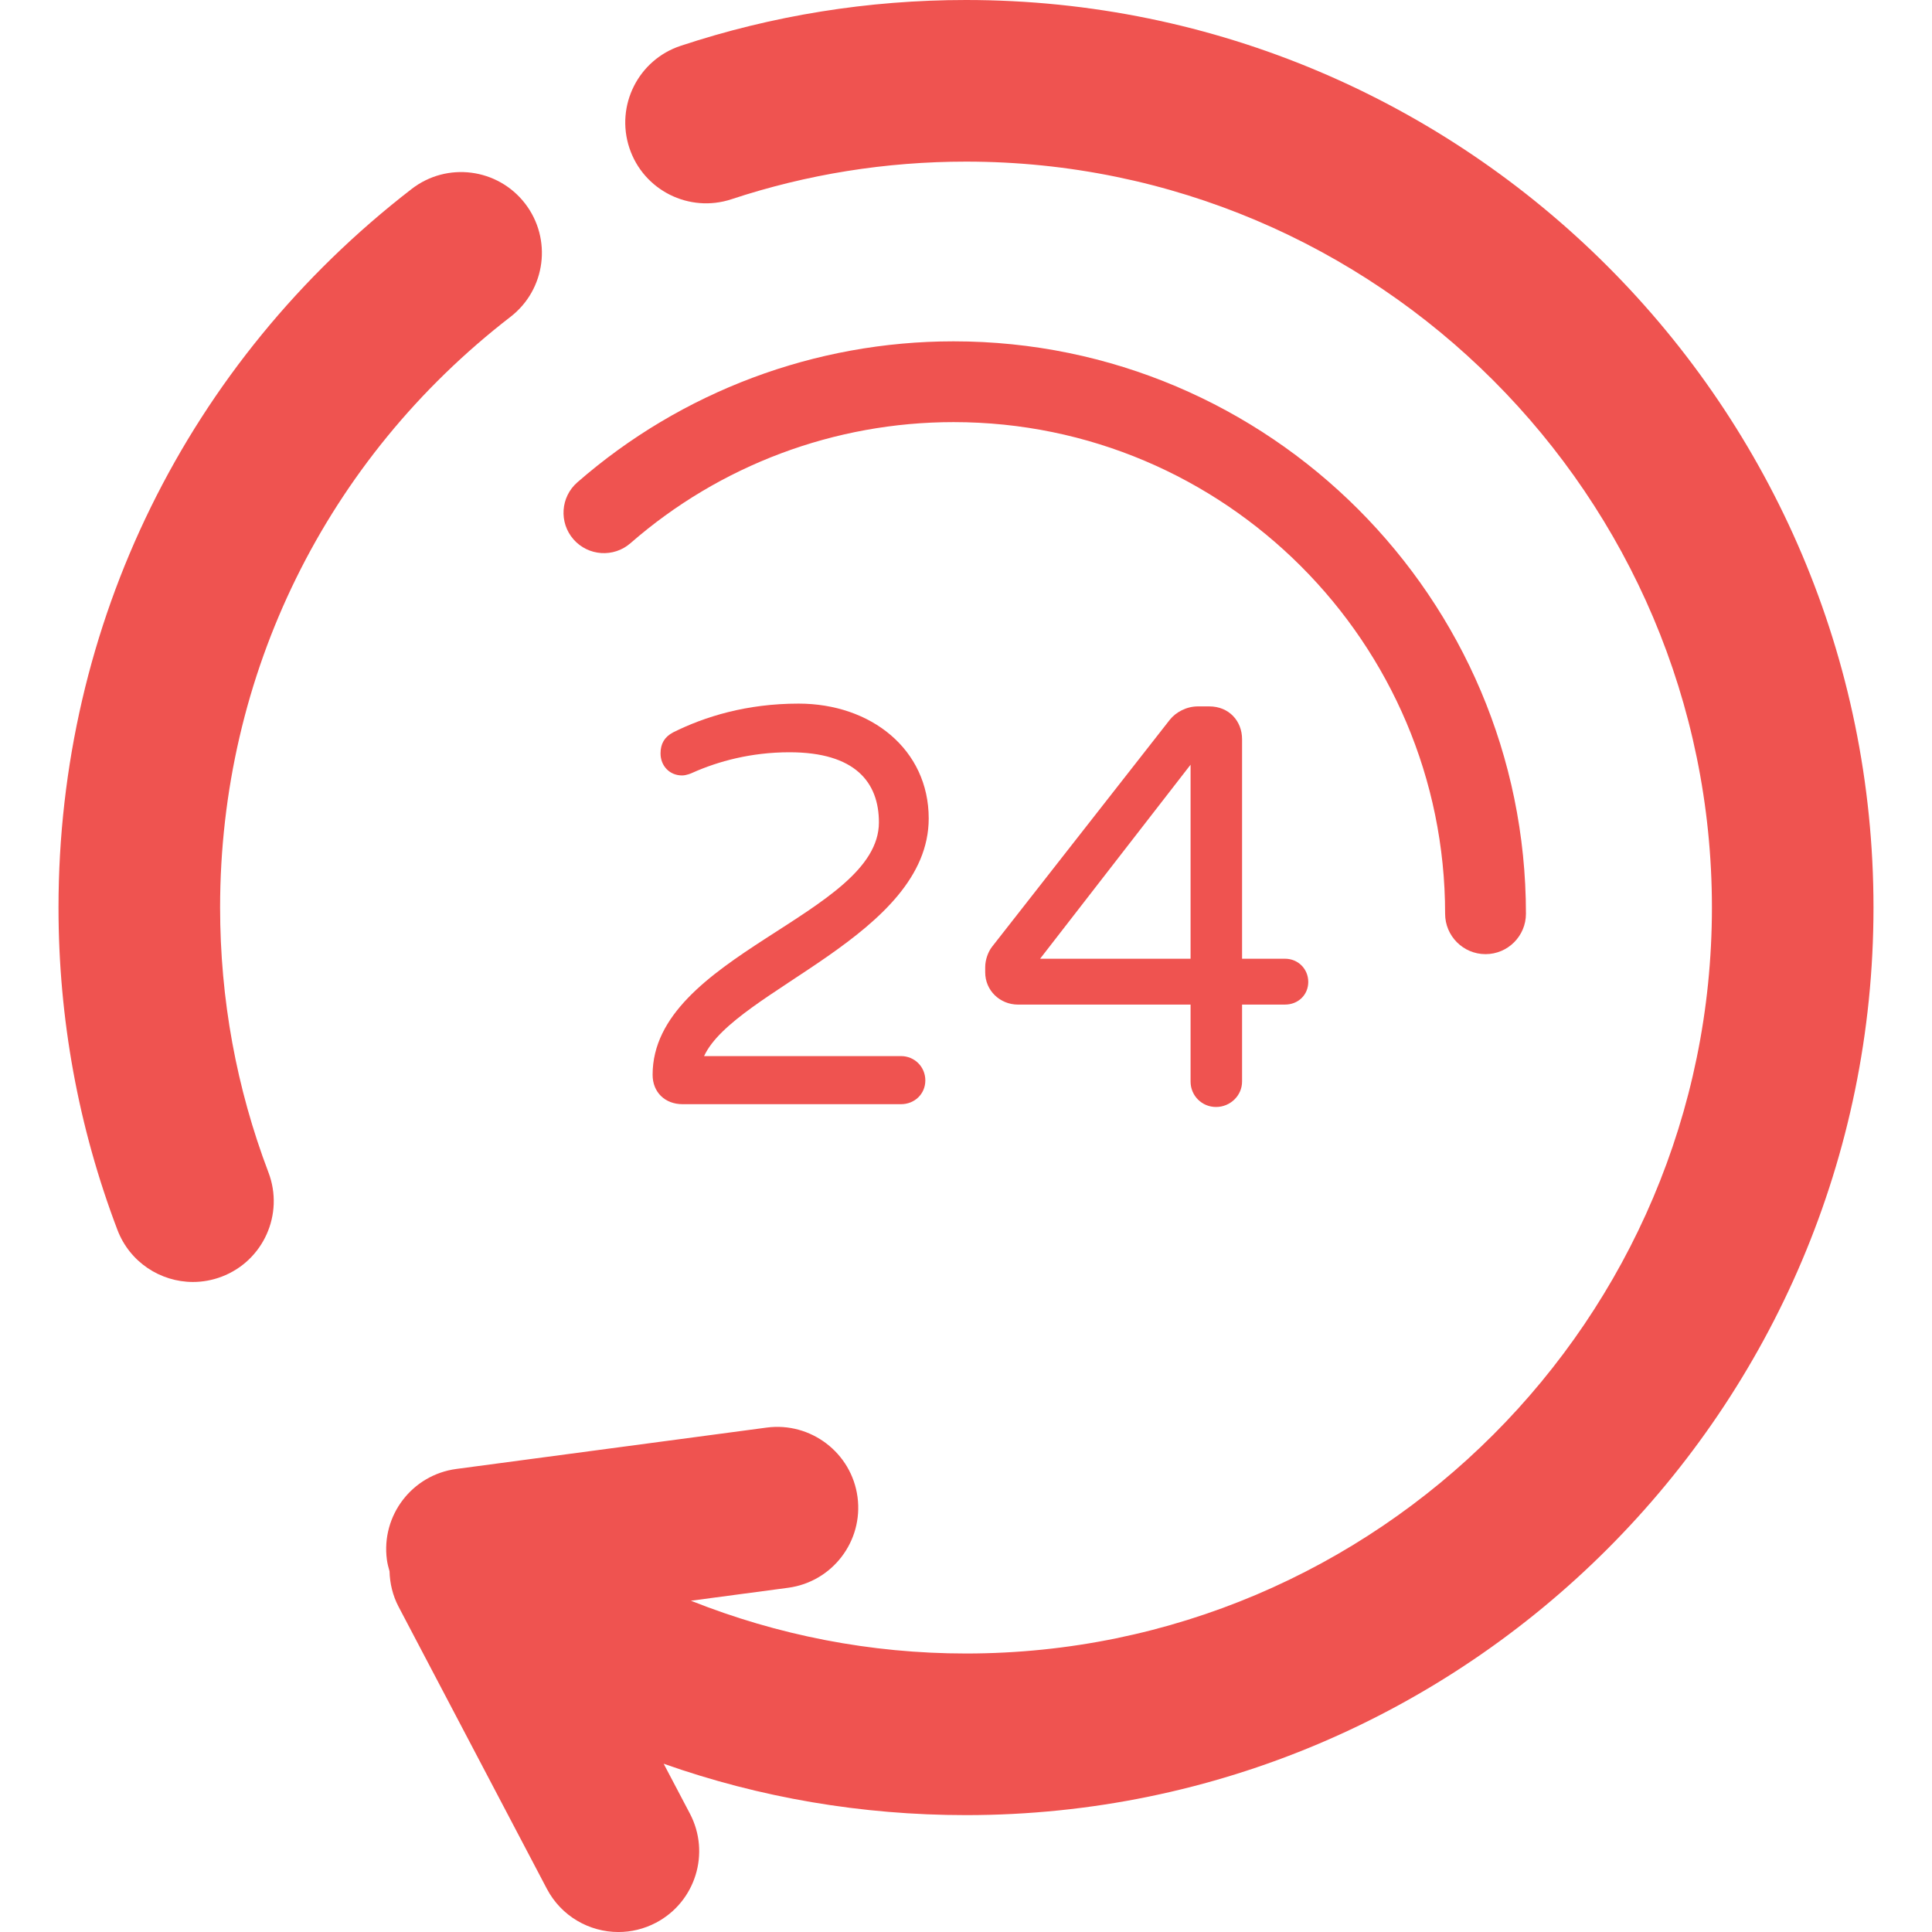 <?xml version="1.0" encoding="iso-8859-1"?>
<!-- Uploaded to: SVG Repo, www.svgrepo.com, Generator: SVG Repo Mixer Tools -->
<!DOCTYPE svg PUBLIC "-//W3C//DTD SVG 1.1//EN" "http://www.w3.org/Graphics/SVG/1.1/DTD/svg11.dtd">
<svg fill="#EF5350" height="800px" width="800px" version="1.1" id="Capa_1" xmlns="http://www.w3.org/2000/svg" xmlns:xlink="http://www.w3.org/1999/xlink" 
	 viewBox="0 0 86.285 86.285" xml:space="preserve">
<g>
	<path d="M9.83,40.531c0-10.4,4.728-20.016,12.969-26.381c1.577-1.218,1.868-3.484,0.65-5.062c-1.219-1.577-3.484-1.87-5.063-0.65
		C8.362,16.181,2.613,27.878,2.613,40.531c0,4.96,0.885,9.803,2.631,14.396c0.548,1.441,1.919,2.327,3.374,2.327
		c0.426,0,0.859-0.076,1.281-0.236c1.863-0.708,2.799-2.792,2.091-4.655C10.557,48.592,9.83,44.611,9.83,40.531z"/>
	<path d="M43.143,0c-4.357,0-8.644,0.689-12.743,2.046c-1.893,0.626-2.918,2.668-2.292,4.56c0.626,1.892,2.668,2.916,4.56,2.292
		c3.367-1.115,6.892-1.68,10.476-1.68c18.368,0,33.312,14.944,33.312,33.313c0,18.37-14.944,33.316-33.312,33.316
		c-4.274,0-8.415-0.816-12.288-2.357l4.341-0.578c1.976-0.264,3.364-2.078,3.101-4.054c-0.264-1.977-2.091-3.36-4.054-3.101
		l-13.864,1.848c-1.976,0.264-3.364,2.078-3.101,4.054c0.024,0.179,0.07,0.348,0.118,0.517c0.015,0.537,0.139,1.077,0.402,1.578
		l6.624,12.601c0.646,1.229,1.899,1.931,3.197,1.931c0.566,0,1.141-0.134,1.676-0.415c1.765-0.928,2.443-3.109,1.516-4.873
		L29.64,78.77c4.29,1.516,8.836,2.295,13.503,2.295c22.348,0,40.529-18.183,40.529-40.533C83.672,18.182,65.49,0,43.143,0z"/>
	<path d="M41.477,36.553c0-3.083-2.577-5.129-5.811-5.129c-2.325,0-4.195,0.581-5.61,1.288c-0.379,0.202-0.556,0.506-0.556,0.936
		c0,0.556,0.404,0.984,0.96,0.984c0.202,0,0.43-0.101,0.48-0.126c1.137-0.505,2.603-0.909,4.321-0.909
		c2.931,0,3.992,1.339,3.992,3.133c0,4.119-10.107,5.938-10.107,11.27c0,0.784,0.556,1.314,1.339,1.314h9.754
		c0.606,0,1.087-0.455,1.087-1.062c0-0.606-0.48-1.086-1.087-1.086h-8.794C32.81,44.209,41.477,41.758,41.477,36.553z"/>
	<path d="M54.31,49.439c0.632,0,1.162-0.505,1.162-1.137v-3.437h1.921c0.581,0,1.035-0.43,1.035-1.011
		c0-0.581-0.454-1.036-1.035-1.036h-1.921v-9.805c0-0.809-0.581-1.465-1.466-1.465h-0.505c-0.506,0-0.985,0.252-1.264,0.607
		l-7.935,10.133C44.126,42.517,44,42.87,44,43.198v0.228c0,0.809,0.657,1.44,1.466,1.44h7.706v3.437
		C53.172,48.935,53.678,49.439,54.31,49.439z M46.451,42.819l6.721-8.667v8.667H46.451z"/>
	<path d="M28.158,24.259c3.995-3.487,9.119-5.407,14.429-5.407c12.105,0,21.953,9.85,21.953,21.956c0,0.996,0.809,1.805,1.805,1.805
		c0.996,0,1.805-0.809,1.805-1.805c0-14.096-11.468-25.564-25.563-25.564c-6.183,0-12.149,2.236-16.802,6.297
		c-0.751,0.655-0.828,1.795-0.173,2.546C26.268,24.836,27.408,24.914,28.158,24.259z"/>
</g>
</svg>